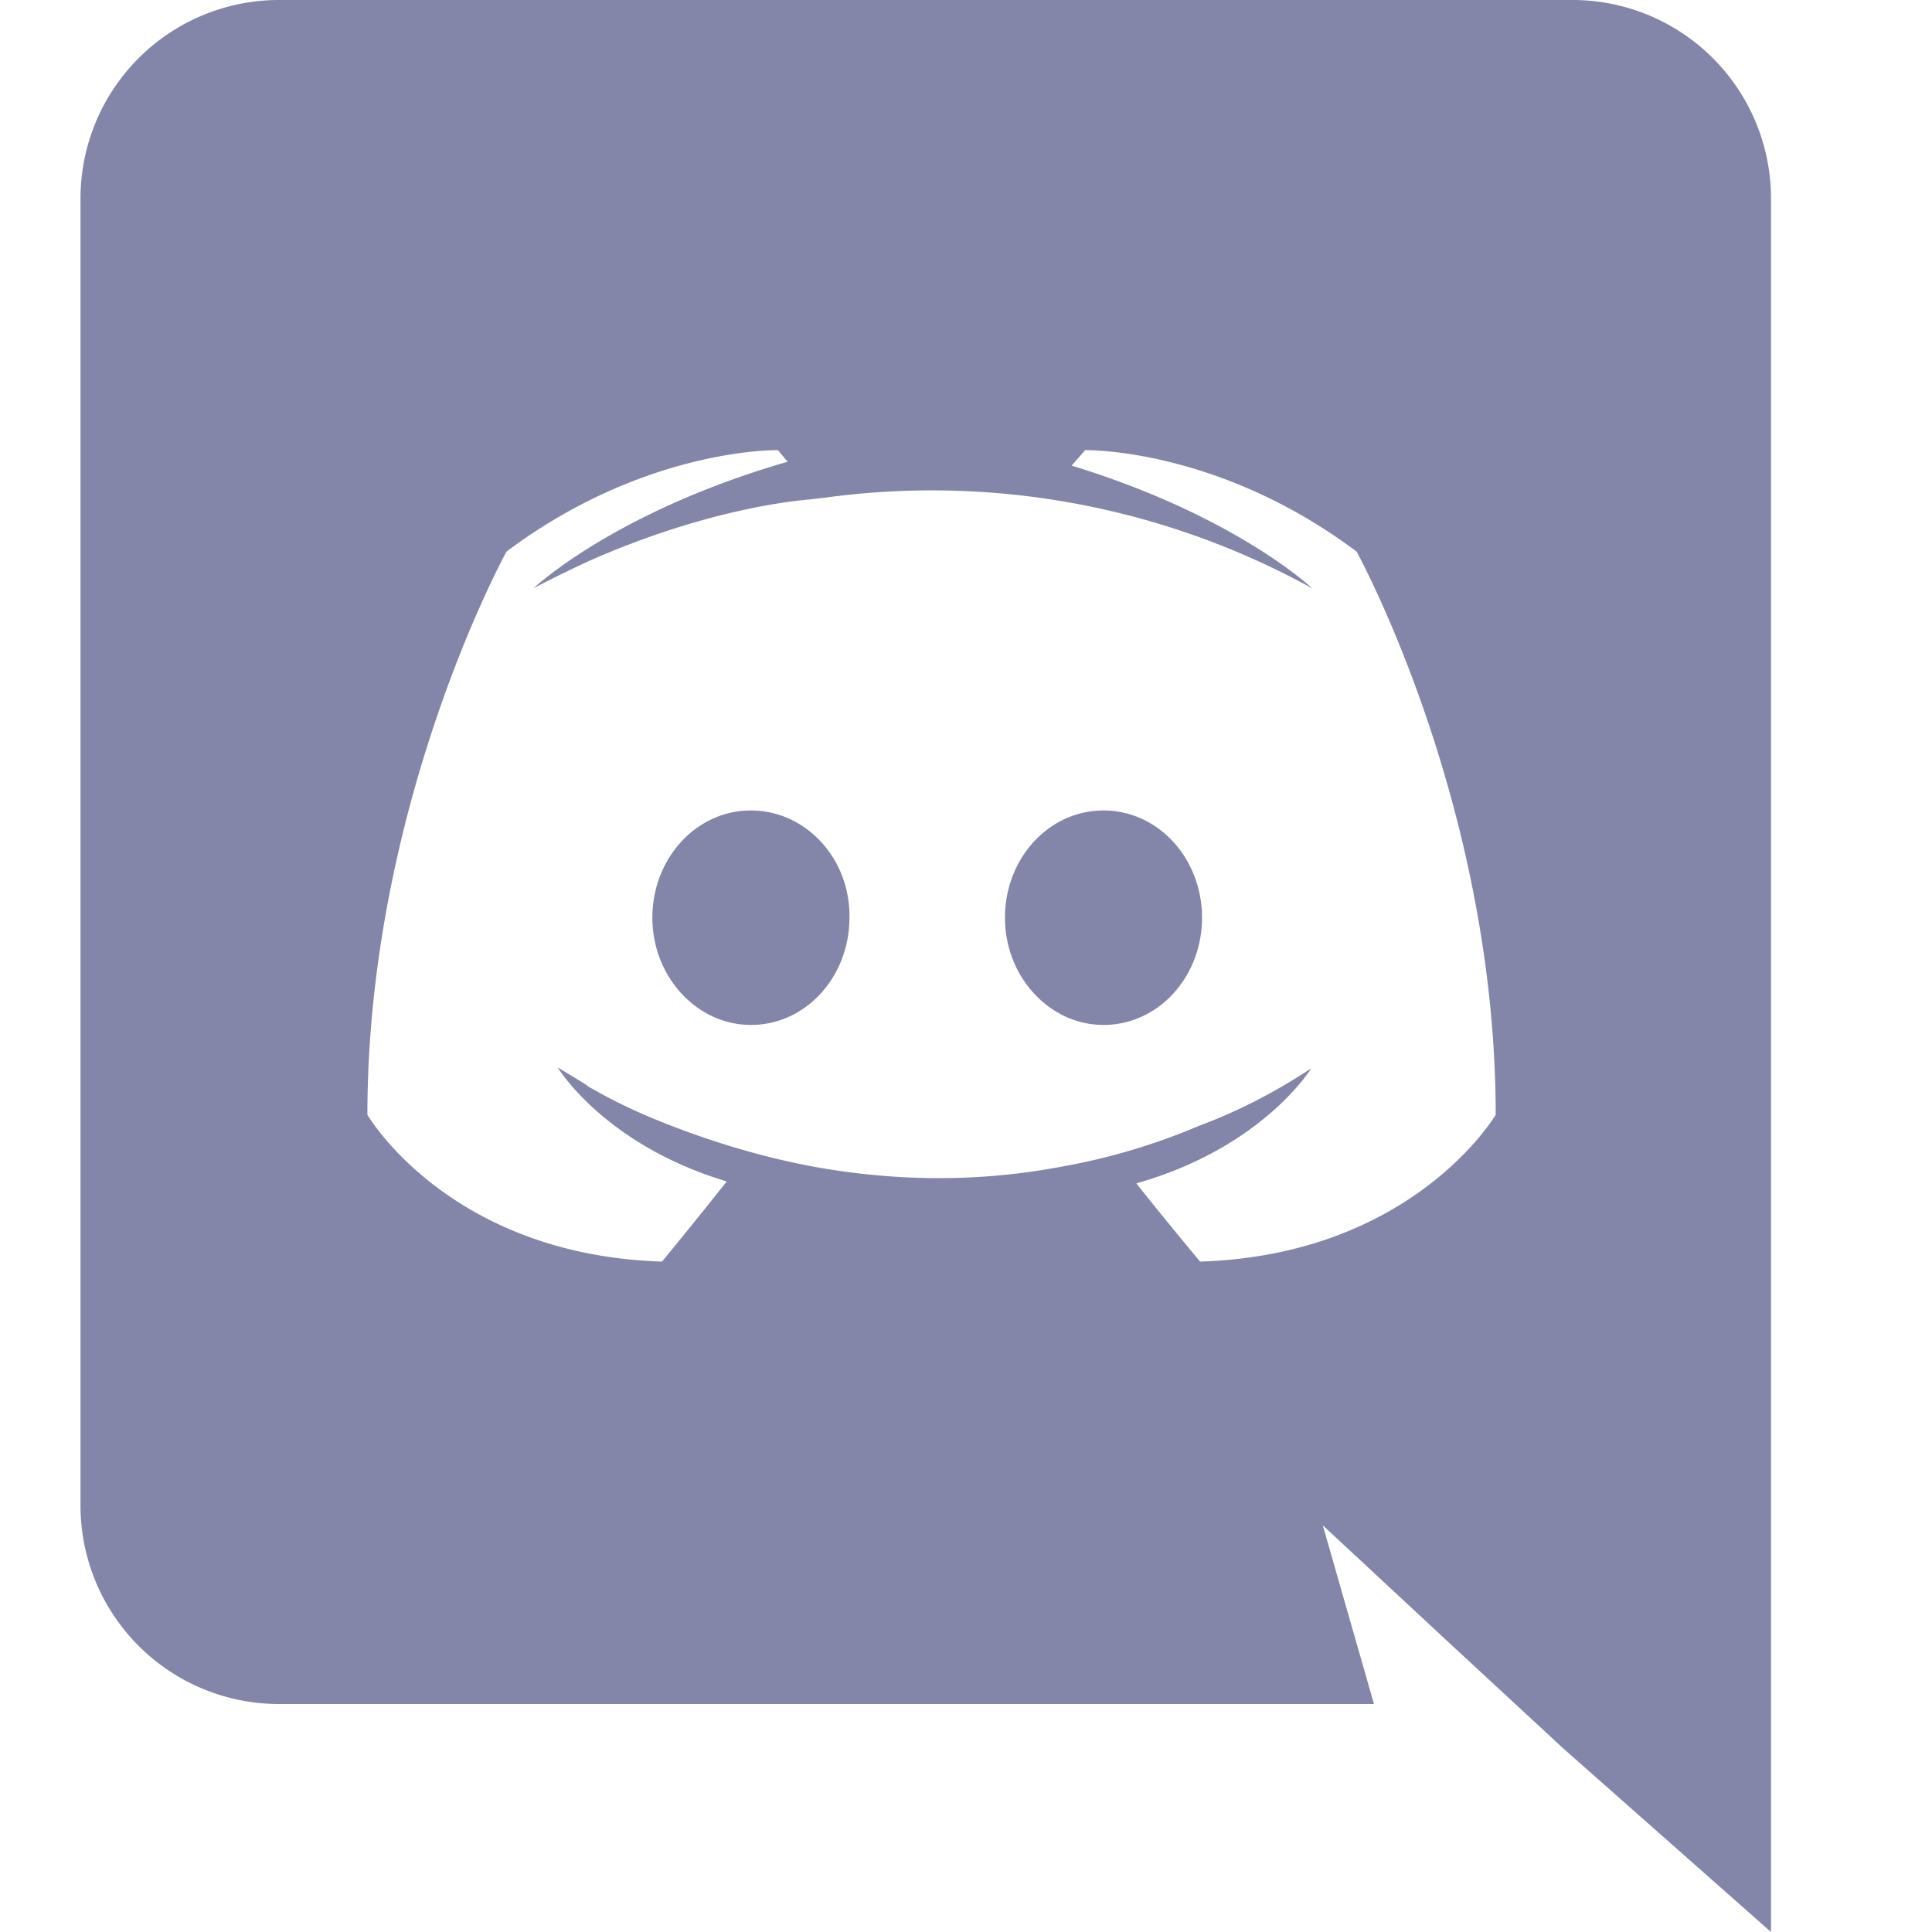 <svg width="24" height="24" xmlns="http://www.w3.org/2000/svg" fill-rule="evenodd" clip-rule="evenodd"><path fill="#8385A9" d="M19.54 0A2.466 2.466 0 0122 2.472V24l-2.58-2.28-1.452-1.344-1.536-1.428.636 2.22H3.46A2.466 2.466 0 011 18.696V2.472A2.466 2.466 0 013.46 0h16.08zm-4.632 15.672c2.652-.084 3.672-1.824 3.672-1.824 0-3.864-1.728-6.996-1.728-6.996-1.728-1.296-3.372-1.26-3.372-1.26l-.168.192c2.04.624 2.988 1.524 2.988 1.524a9.782 9.782 0 00-6.036-1.128l-.204.024c-.42.036-1.44.192-2.724.756-.444.204-.708.348-.708.348s.996-.948 3.156-1.572l-.12-.144s-1.644-.036-3.372 1.26c0 0-1.728 3.132-1.728 6.996 0 0 1.008 1.74 3.66 1.824 0 0 .444-.54.804-.996-1.524-.456-2.1-1.416-2.1-1.416l.336.204.048.036.047.027.014.006.047.027c.3.168.6.3.876.408.492.192 1.08.384 1.764.516.9.168 1.956.228 3.108.012a7.898 7.898 0 001.74-.516c.42-.156.888-.384 1.38-.708 0 0-.6.984-2.172 1.428.36.456.792.972.792.972zm-5.58-5.604c-.684 0-1.224.6-1.224 1.332 0 .732.552 1.332 1.224 1.332.684 0 1.224-.6 1.224-1.332.012-.732-.54-1.332-1.224-1.332zm4.38 0c-.684 0-1.224.6-1.224 1.332 0 .732.552 1.332 1.224 1.332.684 0 1.224-.6 1.224-1.332 0-.732-.54-1.332-1.224-1.332z"/></svg>